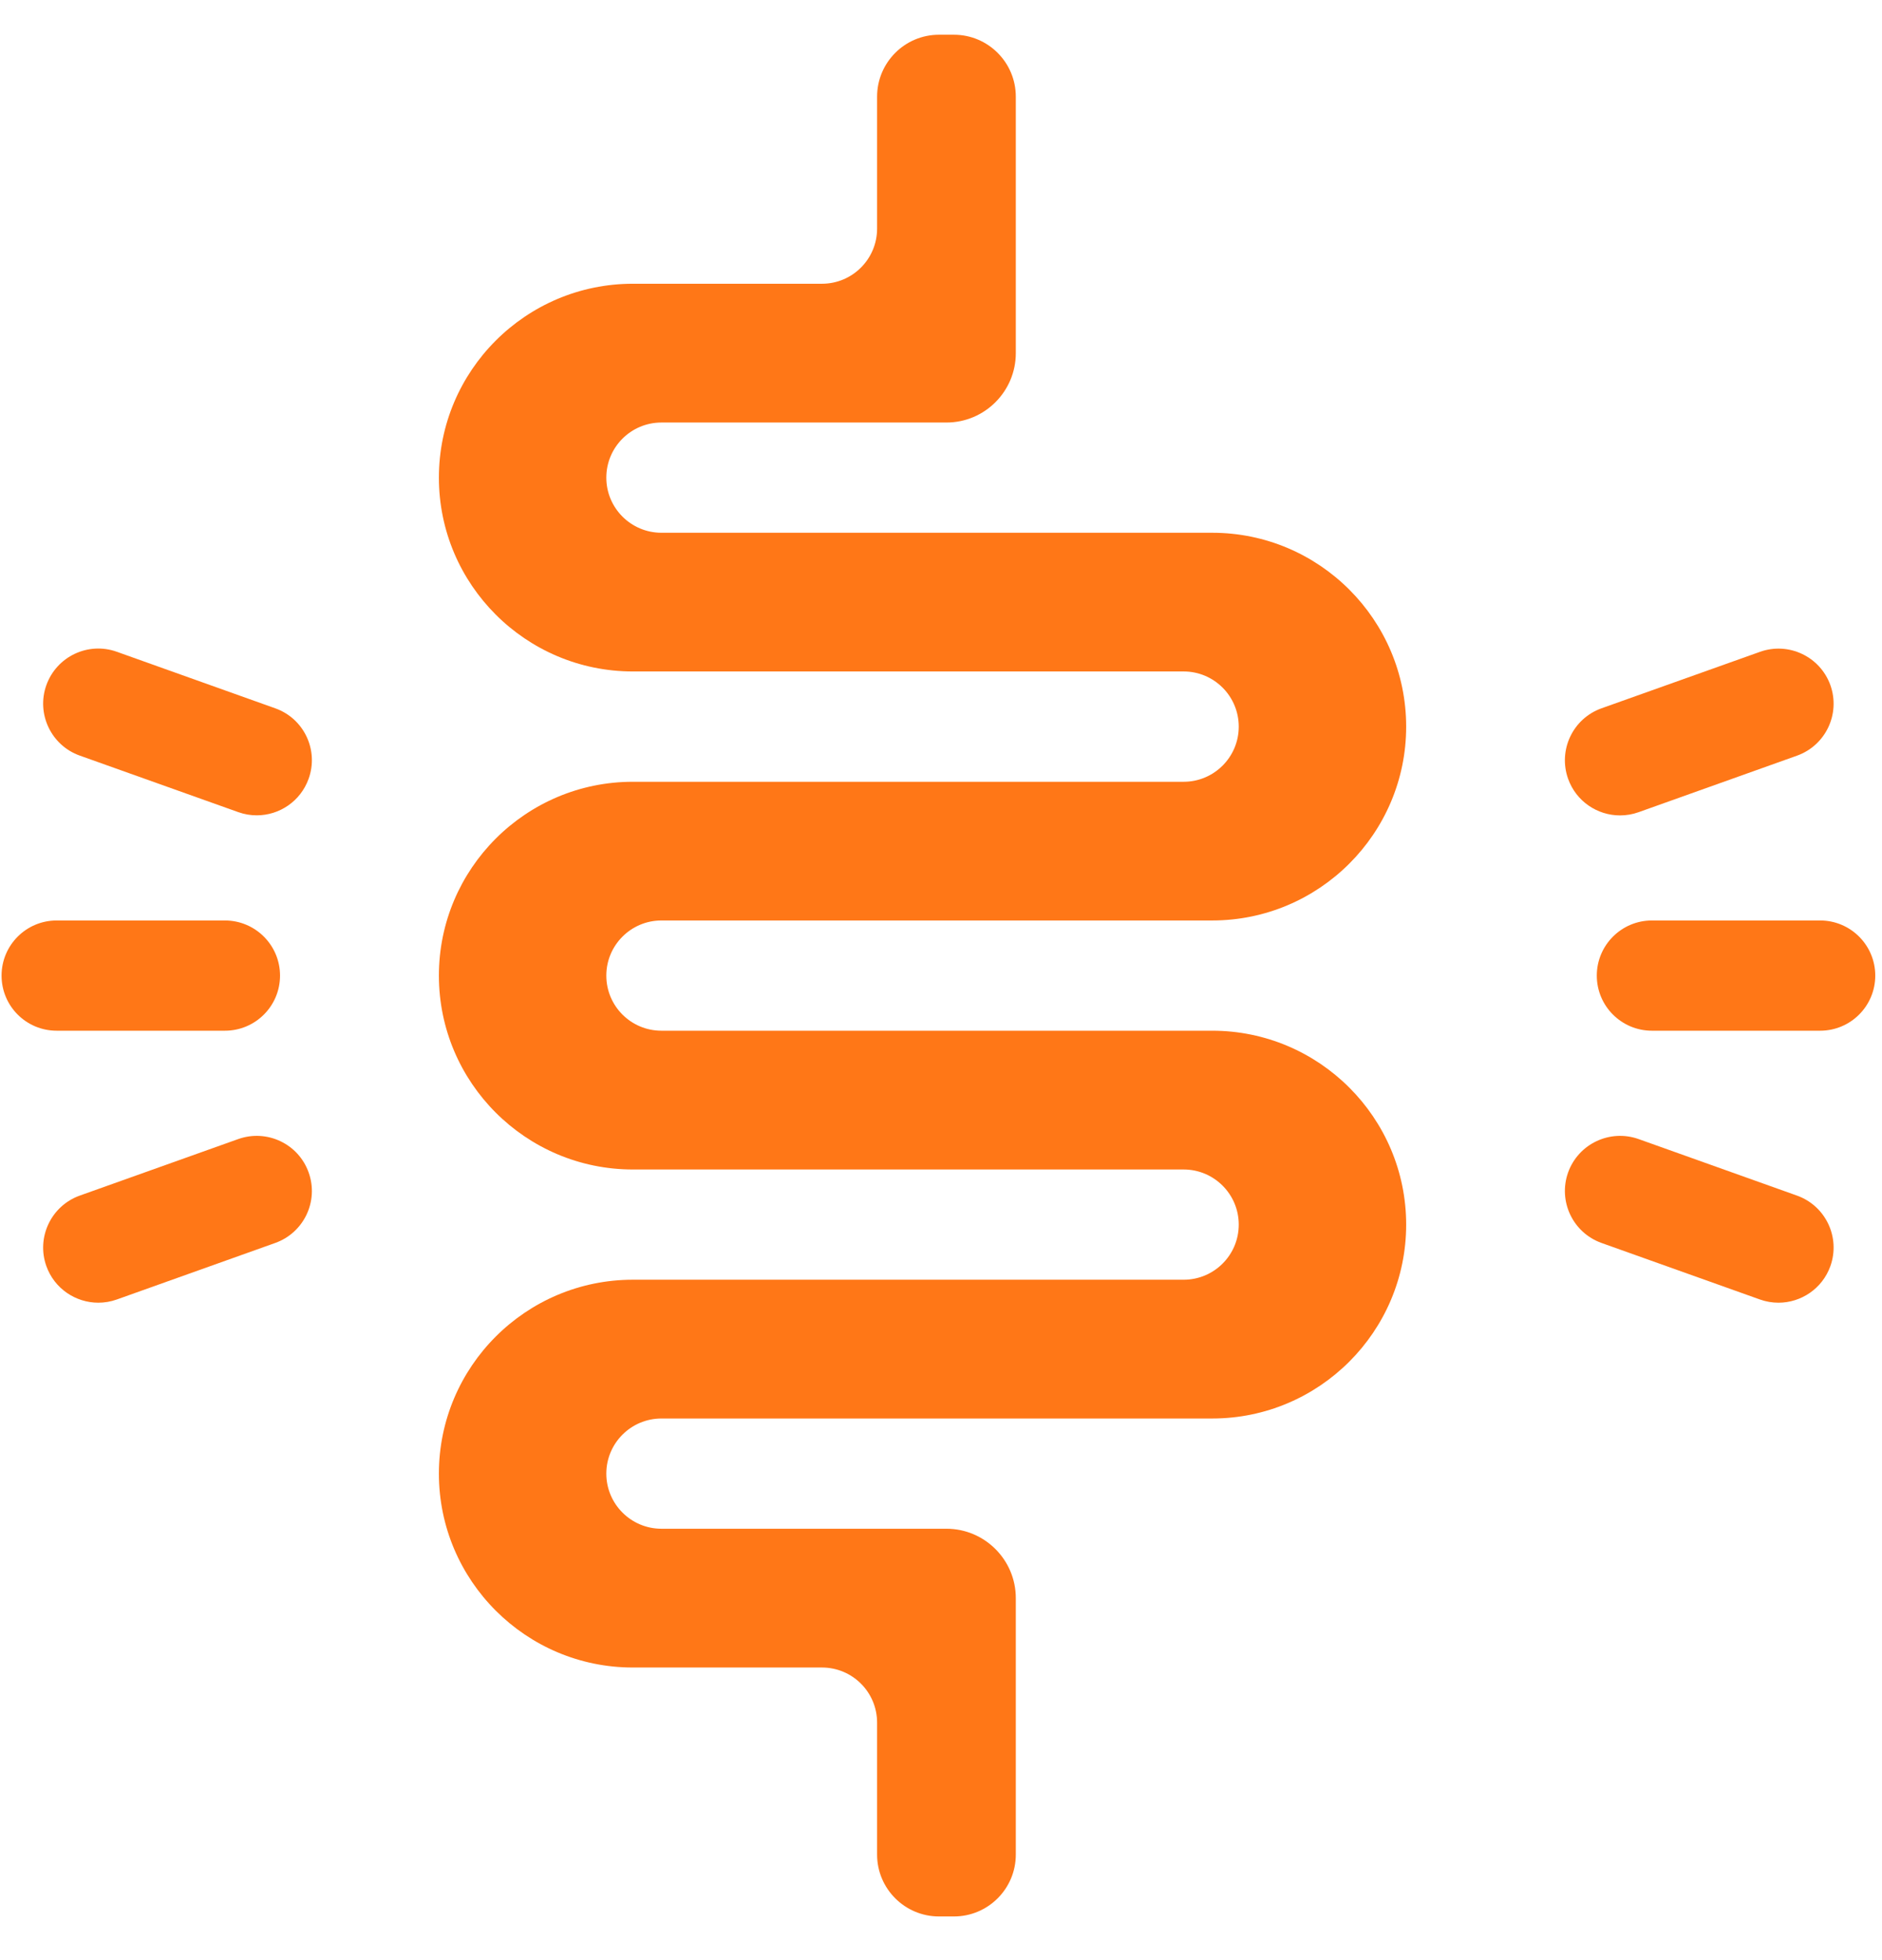 <svg width="24" height="25" viewBox="0 0 24 25" fill="none" xmlns="http://www.w3.org/2000/svg">
<path d="M15.459 6.795H8.435C8.047 6.795 7.732 6.48 7.732 6.092C7.732 5.703 8.047 5.389 8.435 5.389H12.07C12.557 5.389 12.954 4.992 12.954 4.504V1.233C12.954 0.797 12.6 0.443 12.165 0.443H11.974C11.539 0.443 11.185 0.797 11.185 1.233V2.916C11.185 3.304 10.87 3.619 10.482 3.619H8.07C6.706 3.619 5.597 4.728 5.597 6.092C5.597 7.455 6.706 8.564 8.07 8.564H15.094C15.482 8.564 15.797 8.879 15.797 9.268C15.797 9.656 15.482 9.971 15.094 9.971H8.07C6.706 9.971 5.597 11.08 5.597 12.443C5.597 13.807 6.706 14.916 8.07 14.916H15.094C15.482 14.916 15.797 15.231 15.797 15.619C15.797 16.008 15.482 16.322 15.094 16.322H8.07C6.706 16.322 5.597 17.431 5.597 18.795C5.597 20.158 6.706 21.268 8.07 21.268H10.482C10.87 21.268 11.185 21.582 11.185 21.971V23.654C11.185 24.089 11.539 24.443 11.974 24.443H12.165C12.6 24.443 12.954 24.089 12.954 23.654V20.383C12.954 19.895 12.557 19.498 12.07 19.498H8.435C8.047 19.498 7.732 19.183 7.732 18.795C7.732 18.407 8.047 18.092 8.435 18.092H15.459C16.822 18.092 17.932 16.983 17.932 15.619C17.932 14.256 16.822 13.146 15.459 13.146H8.435C8.047 13.146 7.732 12.832 7.732 12.443C7.732 12.055 8.047 11.74 8.435 11.74H15.459C16.822 11.74 17.932 10.631 17.932 9.268C17.932 7.904 16.822 6.795 15.459 6.795Z" fill="#FF7717"/>
<path d="M2.868 13.146C3.256 13.146 3.571 12.832 3.571 12.443C3.571 12.055 3.256 11.74 2.868 11.74H0.723C0.334 11.74 0.02 12.055 0.02 12.443C0.02 12.832 0.334 13.146 0.723 13.146H2.868Z" fill="#FF7717"/>
<path d="M3.51 9.034L1.49 8.313C1.124 8.182 0.722 8.373 0.591 8.739C0.461 9.104 0.652 9.507 1.017 9.637L3.038 10.358C3.116 10.386 3.195 10.399 3.274 10.399C3.563 10.399 3.833 10.22 3.936 9.932C4.067 9.566 3.876 9.164 3.51 9.034Z" fill="#FF7717"/>
<path d="M3.038 14.528L1.017 15.249C0.652 15.38 0.461 15.782 0.591 16.148C0.694 16.436 0.965 16.615 1.254 16.615C1.332 16.615 1.412 16.602 1.49 16.574L3.51 15.853C3.876 15.722 4.067 15.32 3.936 14.954C3.806 14.588 3.403 14.398 3.038 14.528Z" fill="#FF7717"/>
<path d="M23.211 11.74H21.066C20.678 11.74 20.363 12.055 20.363 12.443C20.363 12.832 20.678 13.146 21.066 13.146H23.211C23.599 13.146 23.914 12.832 23.914 12.443C23.914 12.055 23.599 11.74 23.211 11.74Z" fill="#FF7717"/>
<path d="M22.916 15.249L20.896 14.528C20.53 14.398 20.128 14.589 19.997 14.954C19.867 15.32 20.057 15.722 20.423 15.853L22.443 16.574C22.521 16.602 22.601 16.615 22.68 16.615C22.968 16.615 23.239 16.436 23.342 16.148C23.472 15.782 23.282 15.38 22.916 15.249Z" fill="#FF7717"/>
<path d="M20.659 10.4C20.738 10.4 20.818 10.387 20.896 10.359L22.916 9.638C23.282 9.507 23.472 9.105 23.342 8.739C23.211 8.374 22.809 8.183 22.443 8.314L20.423 9.034C20.057 9.165 19.867 9.567 19.997 9.933C20.1 10.221 20.37 10.4 20.659 10.4Z" fill="#FF7717"/>
</svg>
